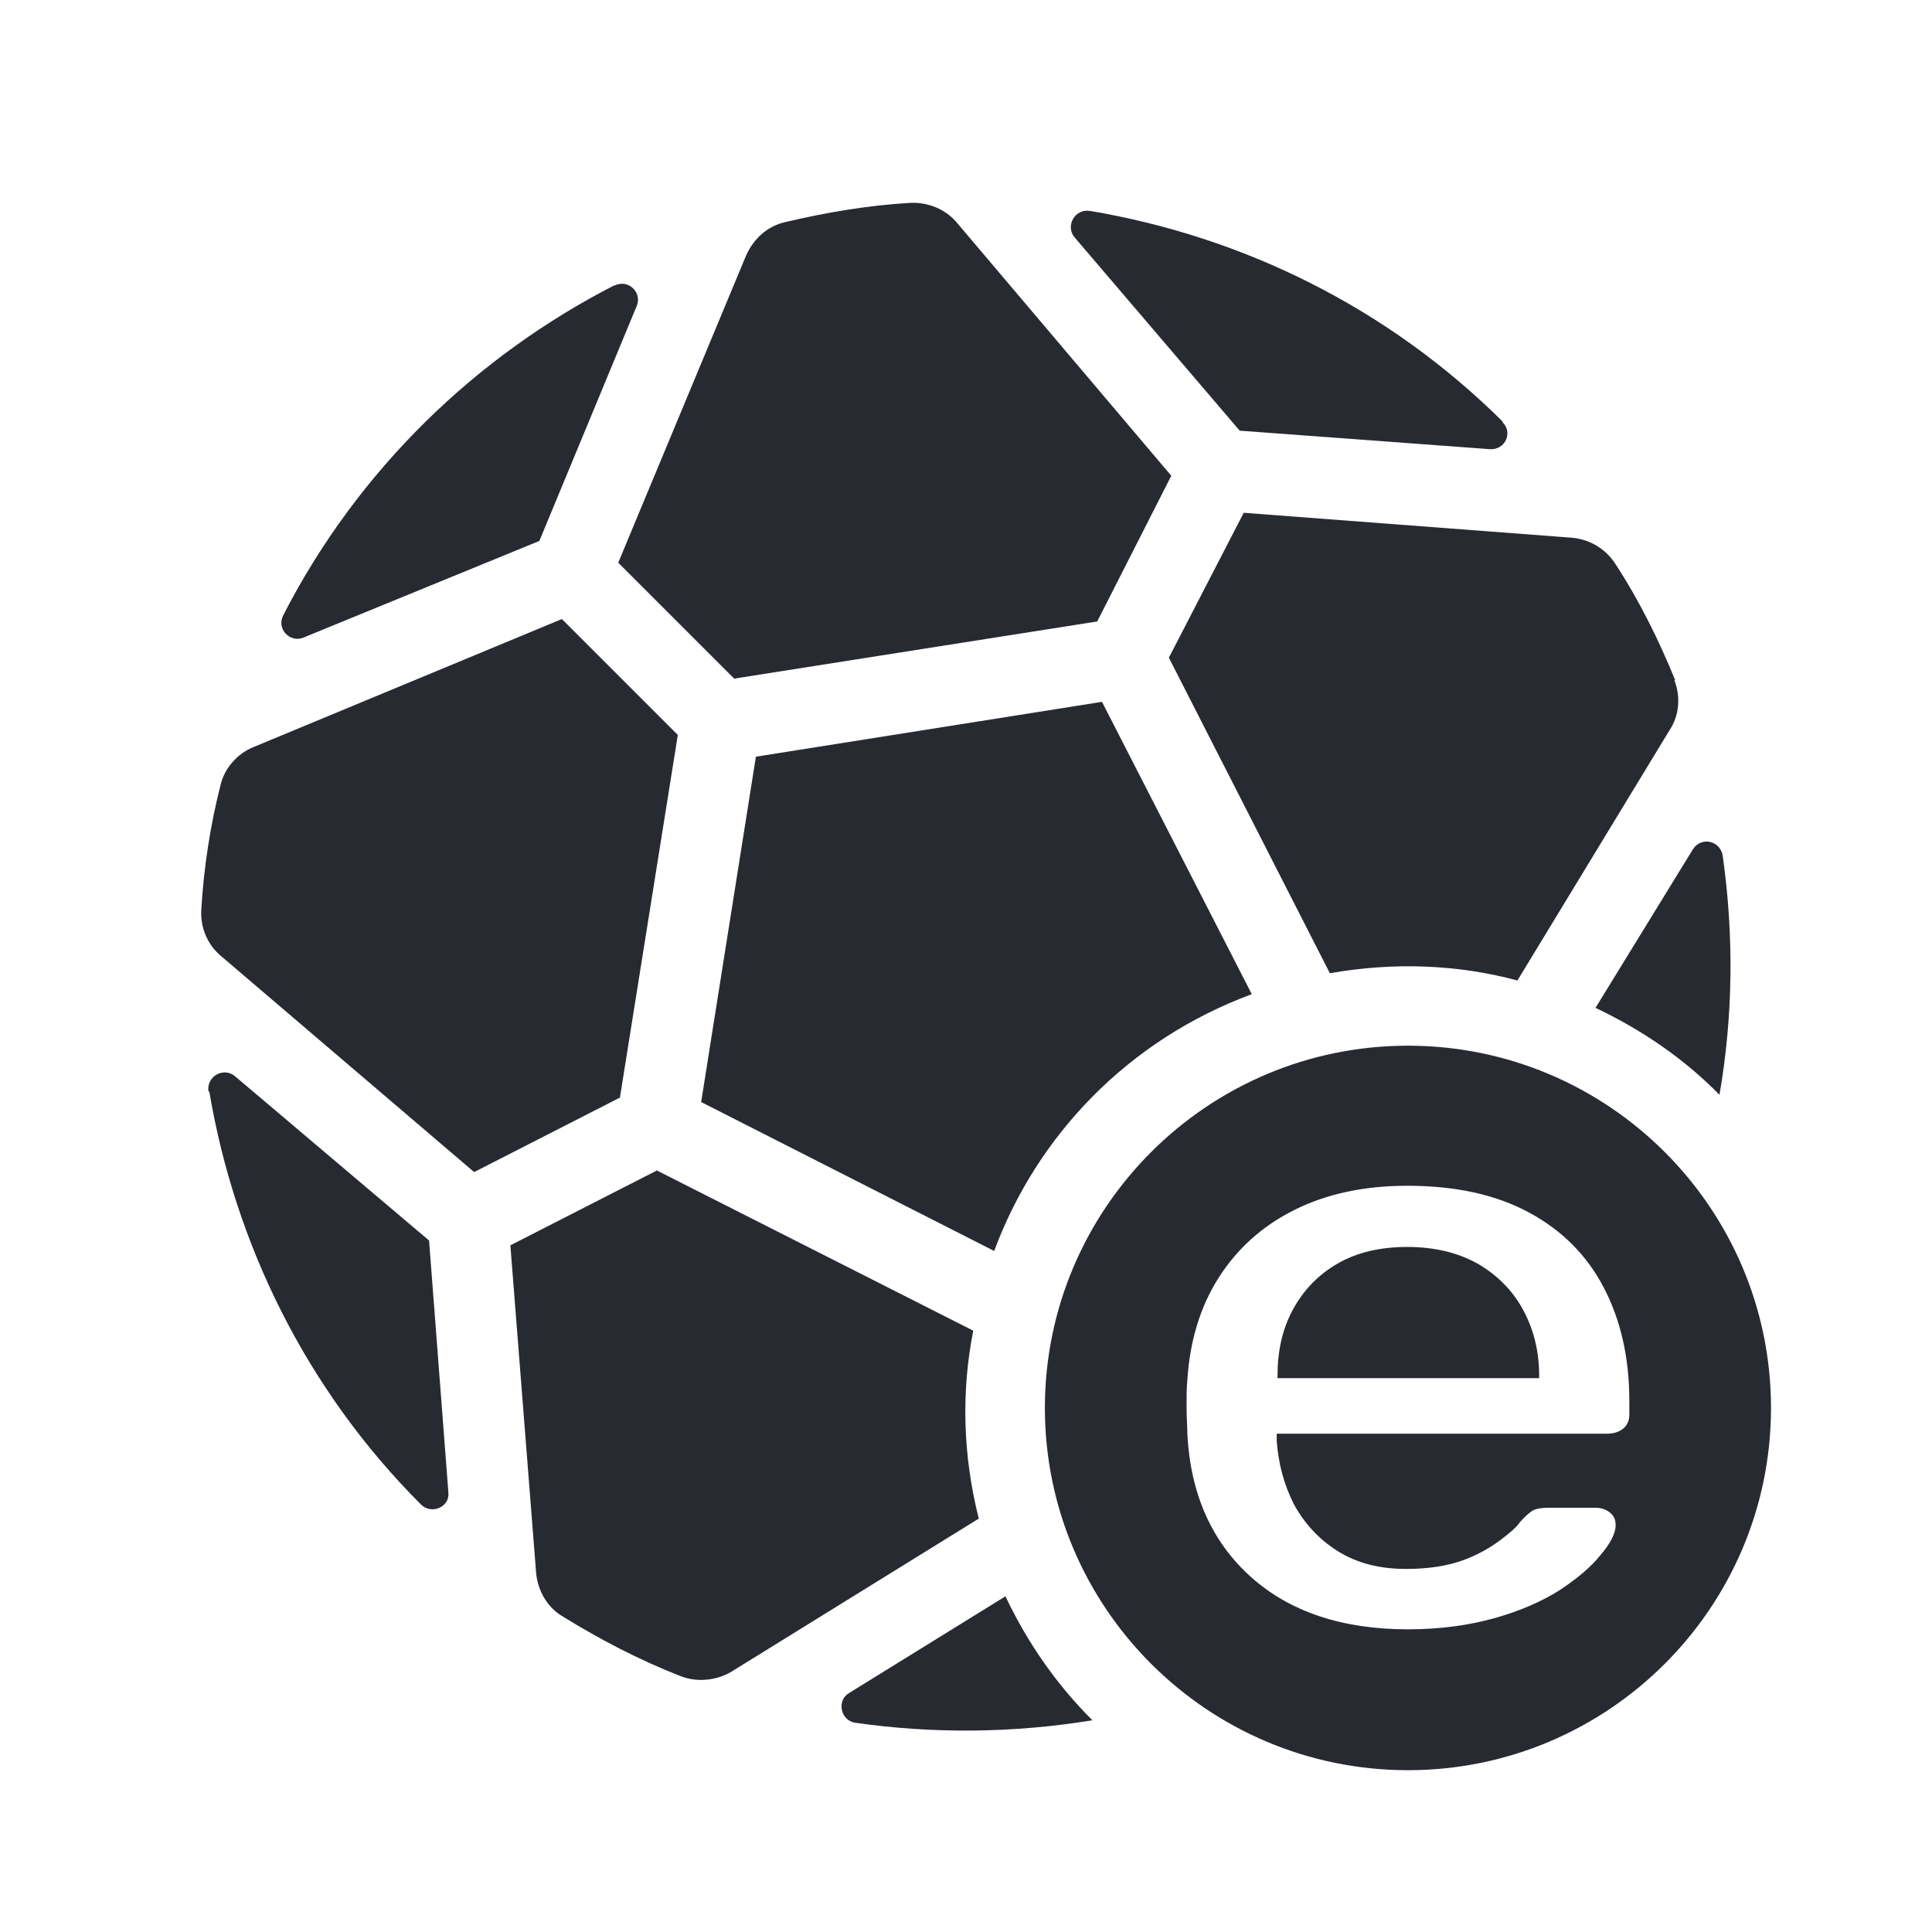 <?xml version="1.0" encoding="UTF-8"?>
<svg id="Fill" xmlns="http://www.w3.org/2000/svg" viewBox="0 0 24 24">
  <defs>
    <style>
      .cls-1 {
        fill: #282a32;
        stroke-width: 0px;
      }
    </style>
  </defs>
  <path class="cls-1" d="m12.15,18.87h0s-3.07,1.9-3.07,1.9c-.19.11-.43.13-.63.05-.51-.2-.99-.45-1.46-.74-.19-.11-.31-.32-.33-.54l-.32-4.07,1.82-.93,3.93,1.99c-.15.76-.13,1.55.07,2.34Zm.34.96l-1.94,1.2c-.16.09-.11.34.07.37.97.14,1.97.13,2.95-.03-.44-.44-.8-.95-1.08-1.54Zm-4.79-6.19l.72-4.51-1.44-1.44-3.83,1.59c-.2.08-.36.26-.41.47-.13.51-.21,1.04-.24,1.56-.01.22.08.43.25.57l3.14,2.68,1.82-.93Zm5.98-4.92l-4.29.68-.68,4.29,3.64,1.85c.53-1.43,1.66-2.62,3.2-3.19l-1.86-3.63Zm-4.56-.29l4.51-.71.92-1.81-2.66-3.14c-.14-.17-.36-.26-.58-.25-.53.03-1.05.12-1.56.24-.22.05-.39.21-.48.41l-1.59,3.82,1.44,1.44Zm12.28,2.2c-.03-.19-.27-.24-.37-.08l-1.21,1.97c.57.27,1.1.63,1.54,1.08.17-.98.18-1.98.04-2.97Zm-.59-2.18c-.2-.49-.44-.98-.74-1.44-.12-.19-.32-.31-.54-.33l-4.08-.31-.93,1.8,2,3.92c.79-.14,1.59-.11,2.33.09l1.89-3.11c.12-.18.14-.41.06-.62Zm-2.14-3.21c-1.43-1.42-3.23-2.3-5.13-2.62-.19-.03-.31.19-.19.33l2.05,2.4,3.11.23c.19.01.29-.21.15-.34ZM2.6,13.56c.32,1.89,1.2,3.7,2.63,5.13.13.13.36.03.34-.15l-.24-3.13-2.41-2.04c-.14-.12-.36,0-.33.19ZM7.64,3.54c-1.72.88-3.19,2.29-4.12,4.1-.09.17.08.35.25.28l2.93-1.2,1.21-2.92c.07-.17-.11-.34-.28-.25Zm10.72,12.16c-.25-.14-.54-.21-.88-.21s-.63.07-.87.21c-.24.14-.42.33-.55.57-.13.24-.19.51-.19.82v.03h3.25v-.03c0-.31-.07-.58-.2-.82-.13-.24-.32-.43-.56-.57Zm-.87-2.71c-2.49,0-4.51,2.02-4.51,4.5s2.02,4.5,4.51,4.5,4.51-2.02,4.51-4.5-2.02-4.5-4.51-4.5Zm2.75,4.59c0,.07-.03.13-.08.17s-.12.06-.2.06h-4.1v.09c.02.28.09.54.21.78.13.24.31.44.55.59.24.15.52.22.85.22.28,0,.52-.04.71-.11.19-.07.34-.16.46-.25.12-.09.2-.16.24-.22.07-.08.13-.13.17-.15.04-.02.1-.03.19-.03h.58c.07,0,.13.02.18.06.05.04.07.09.07.16,0,.1-.07.23-.19.37-.12.15-.29.29-.5.43-.22.14-.49.26-.81.35s-.68.14-1.08.14c-.82,0-1.47-.22-1.95-.65s-.75-1.02-.79-1.77c0-.09-.01-.2-.01-.34s0-.25.01-.34c.03-.48.16-.91.39-1.27.23-.36.54-.64.94-.84.4-.2.87-.3,1.4-.3.6,0,1.1.11,1.51.33.41.22.72.53.93.93s.32.87.32,1.41v.17Z"/>
</svg>